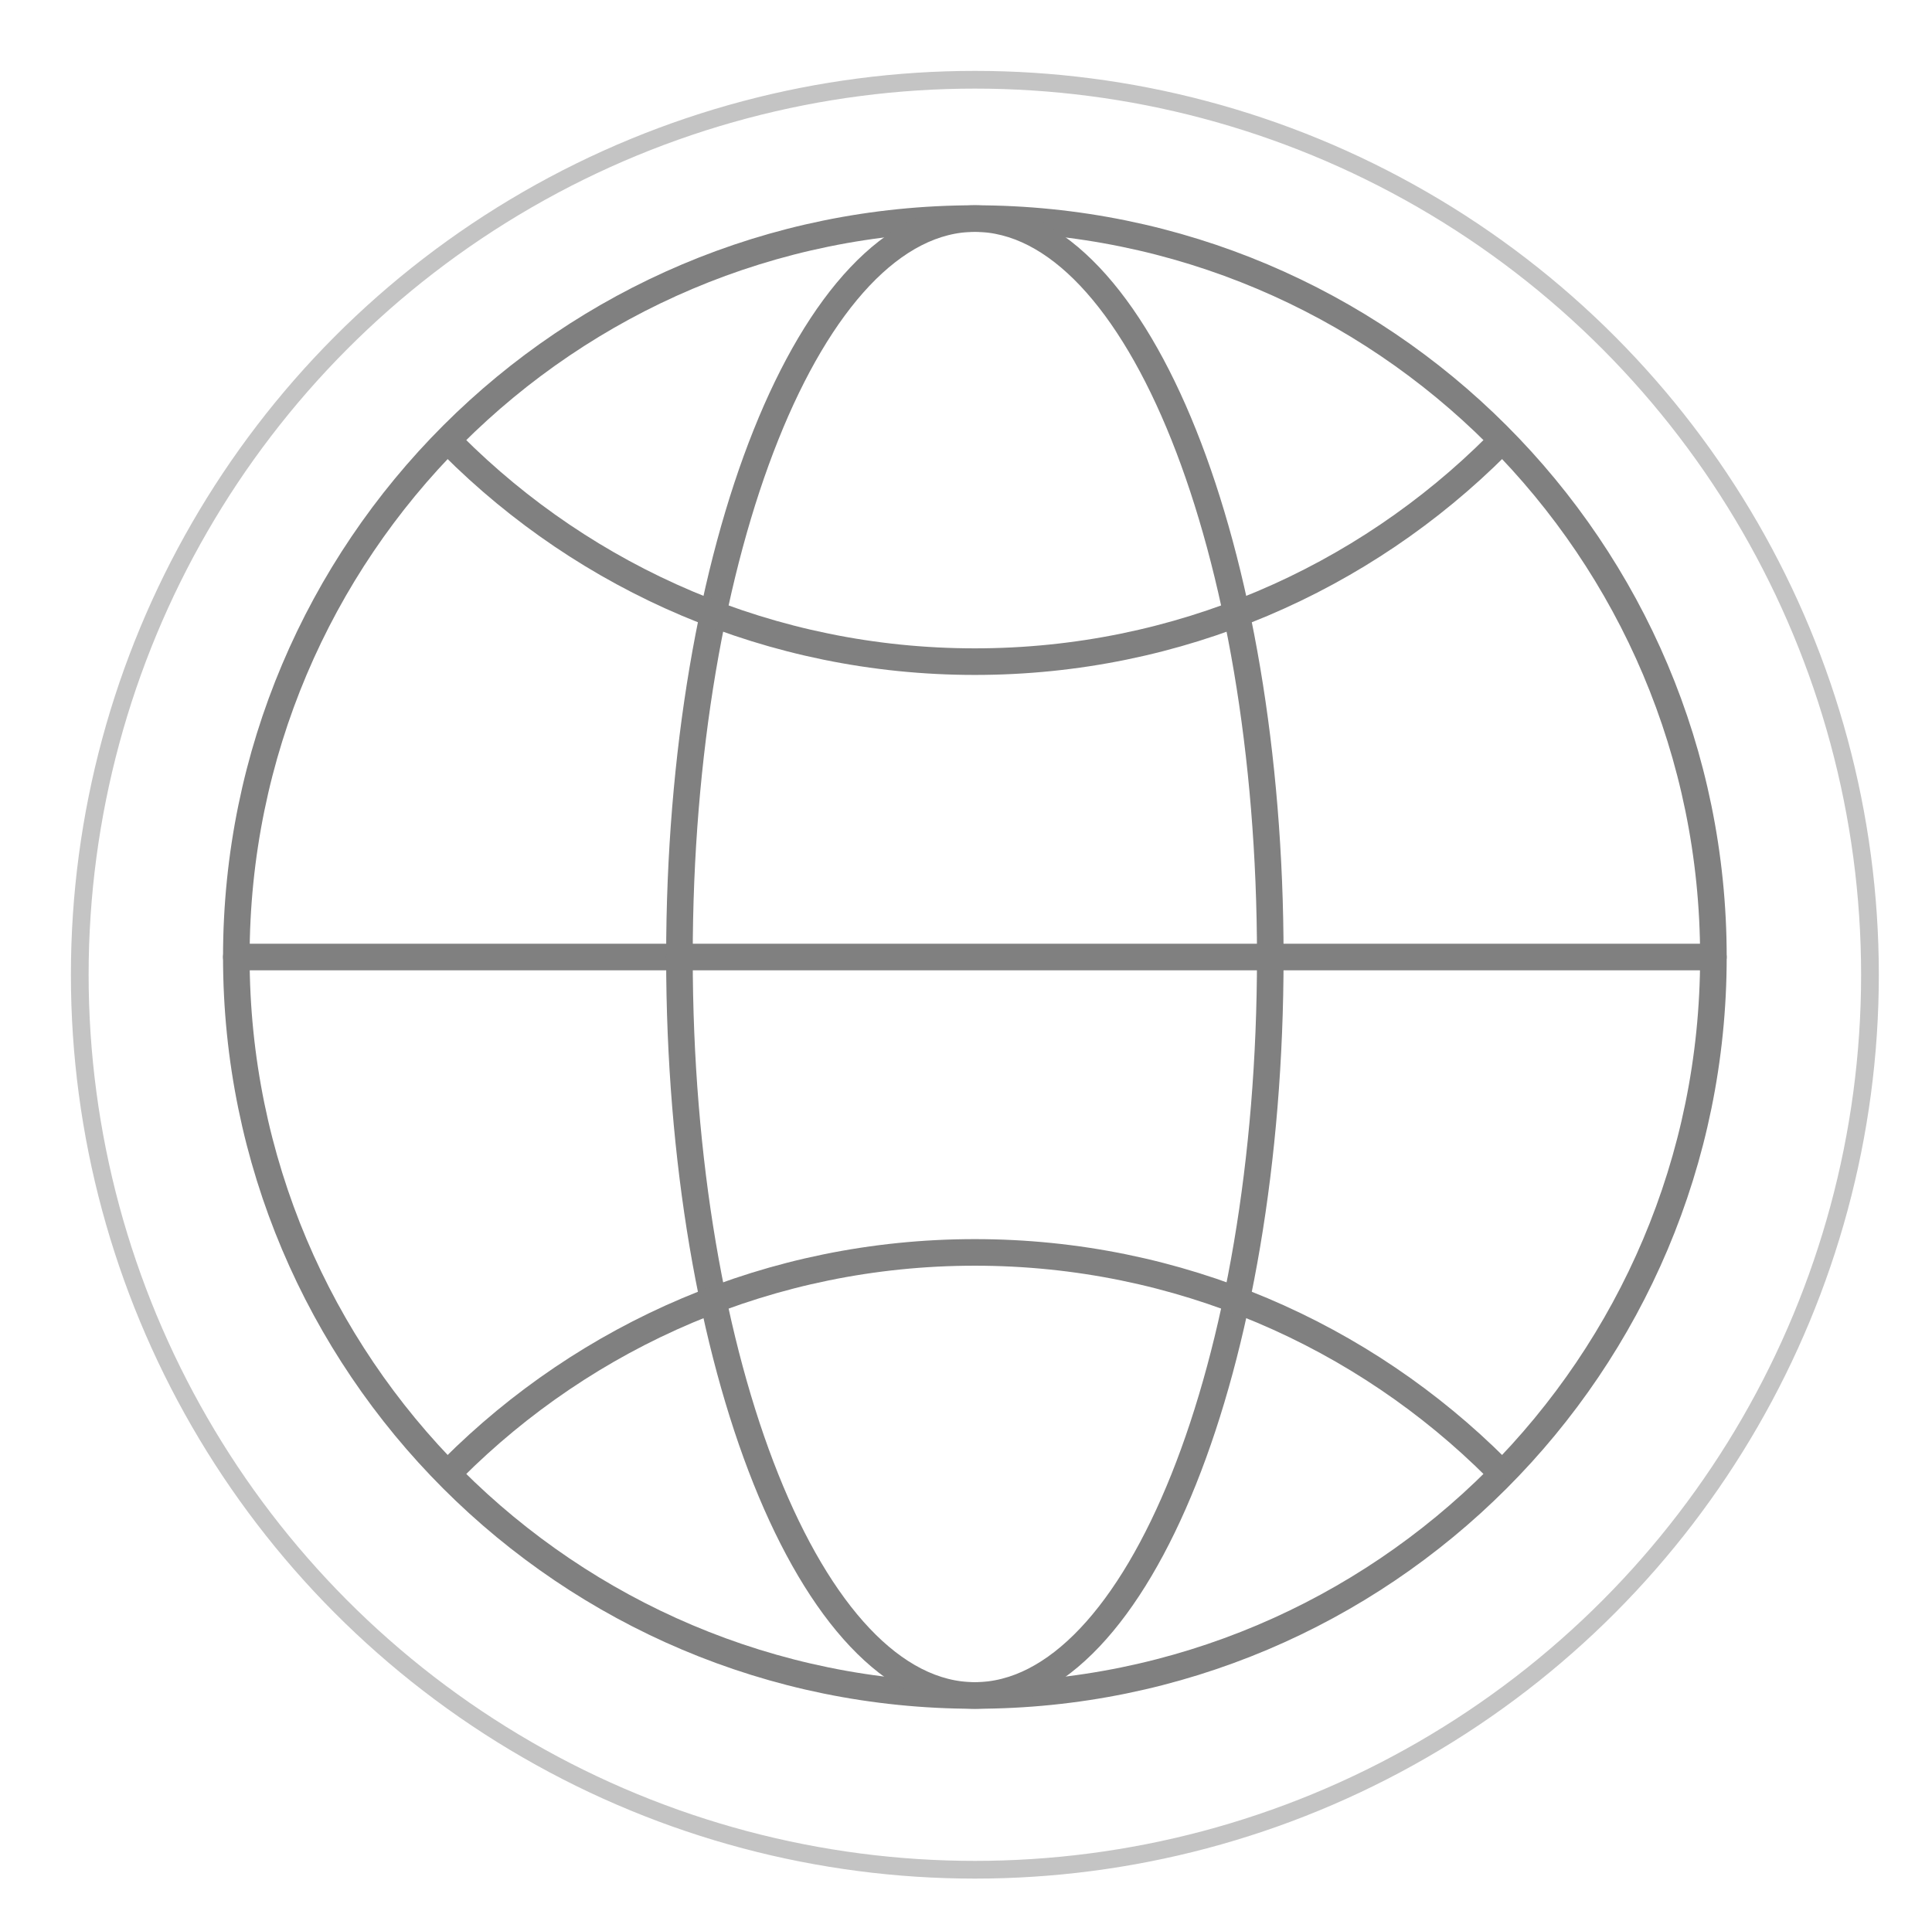 <svg width="109" height="108" viewBox="0 0 109 108" fill="none" xmlns="http://www.w3.org/2000/svg" xmlns:xlink="http://www.w3.org/1999/xlink">
	<desc>
			Created with Pixso.
	</desc>
	<defs>
		<filter id="filter_4_13_dd" x="0" y="0" width="109" height="108" filterUnits="userSpaceOnUse" color-interpolation-filters="sRGB">
			<feFlood flood-opacity="0" result="BackgroundImageFix"/>
			<feColorMatrix in="SourceAlpha" type="matrix" values="0 0 0 0 0 0 0 0 0 0 0 0 0 0 0 0 0 0 127 0" result="hardAlpha"/>
			<feOffset dx="0" dy="4"/>
			<feGaussianBlur stdDeviation="1.333"/>
			<feComposite in2="hardAlpha" operator="out" k2="-1" k3="1"/>
			<feColorMatrix type="matrix" values="0 0 0 0 0 0 0 0 0 0 0 0 0 0 0 0 0 0 0.25 0"/>
			<feBlend mode="normal" in2="BackgroundImageFix" result="effect_dropShadow_1"/>
			<feBlend mode="normal" in="SourceGraphic" in2="effect_dropShadow_1" result="shape"/>
		</filter>
		<clipPath id="clip4_7">
			<rect id="earth" width="100" height="100" transform="translate(5 0)" fill="white" fill-opacity="0"/>
		</clipPath>
	</defs>
	<g filter="url(#filter_4_13_dd)">
		<rect id="icon" width="101" height="100" transform="translate(4 0)" fill="#FFFFFF" fill-opacity="0"/>
		<ellipse id="icon" cx="55" cy="51" rx="50.5" ry="50.5" stroke="#C4C4C4" stroke-opacity="1" stroke-width="1"/>
		<g clip-path="url(#clip4_7)">
			<path id="path" d="M55 91.667C78.012 91.667 96.667 73.012 96.667 50C96.667 26.988 78.012 8.333 55 8.333C31.988 8.333 13.333 26.988 13.333 50C13.333 73.012 31.988 91.667 55 91.667Z" fill="#000000" fill-opacity="0" fill-rule="evenodd"/>
			<path id="path" d="M96.667 50C96.667 26.988 78.012 8.333 55 8.333C31.988 8.333 13.333 26.988 13.333 50C13.333 73.012 31.988 91.667 55 91.667C78.012 91.667 96.667 73.012 96.667 50Z" stroke="#808080" stroke-opacity="1" stroke-width="1.5" stroke-linejoin="round"/>
			<path id="path" d="M13.352 50.73L13.332 50.75C12.912 50.75 12.582 50.42 12.582 50C12.582 49.58 12.912 49.25 13.332 49.25L13.352 49.27L13.352 50.73ZM96.645 49.27L96.665 49.25C97.085 49.25 97.415 49.58 97.415 50C97.415 50.42 97.085 50.75 96.665 50.75L96.645 50.73L96.645 49.27Z" fill="#000000" fill-opacity="0" fill-rule="nonzero"/>
			<path id="path" d="M13.332 50L96.665 50" stroke="#808080" stroke-opacity="1" stroke-width="1.5" stroke-linejoin="round" stroke-linecap="round"/>
			<path id="path" d="M55 91.667C64.205 91.667 71.667 73.012 71.667 50C71.667 26.988 64.205 8.333 55 8.333C45.795 8.333 38.333 26.988 38.333 50C38.333 73.012 45.795 91.667 55 91.667Z" fill="#000000" fill-opacity="0" fill-rule="evenodd"/>
			<path id="path" d="M71.667 50C71.667 26.988 64.205 8.333 55 8.333C45.795 8.333 38.333 26.988 38.333 50C38.333 73.012 45.795 91.667 55 91.667C64.205 91.667 71.667 73.012 71.667 50Z" stroke="#808080" stroke-opacity="1" stroke-width="1.5" stroke-linejoin="round"/>
			<path id="path" d="M25.035 21.66L25.007 21.66C24.71 21.363 24.71 20.896 25.007 20.599C25.304 20.302 25.771 20.302 26.068 20.599L26.068 20.627L25.035 21.66ZM83.933 20.627L83.933 20.599C84.23 20.302 84.696 20.302 84.993 20.599C85.29 20.896 85.29 21.363 84.993 21.66L84.965 21.66L83.933 20.627Z" fill="#000000" fill-opacity="0" fill-rule="nonzero"/>
			<path id="path" d="M25.537 21.129C33.078 28.67 43.494 33.333 55 33.333C66.506 33.333 76.923 28.67 84.463 21.129" stroke="#808080" stroke-opacity="1" stroke-width="1.5" stroke-linejoin="round" stroke-linecap="round"/>
			<path id="path" d="M84.965 78.34L84.993 78.34C85.29 78.637 85.29 79.104 84.993 79.401C84.696 79.698 84.23 79.698 83.933 79.401L83.933 79.373L84.965 78.34ZM26.068 79.373L26.068 79.401C25.771 79.698 25.304 79.698 25.007 79.401C24.71 79.104 24.71 78.637 25.007 78.34L25.035 78.34L26.068 79.373Z" fill="#000000" fill-opacity="0" fill-rule="nonzero"/>
			<path id="path" d="M84.463 78.871C76.923 71.33 66.506 66.667 55 66.667C43.494 66.667 33.078 71.33 25.537 78.871" stroke="#808080" stroke-opacity="1" stroke-width="1.5" stroke-linejoin="round" stroke-linecap="round"/>
		</g>
	</g>
</svg>

